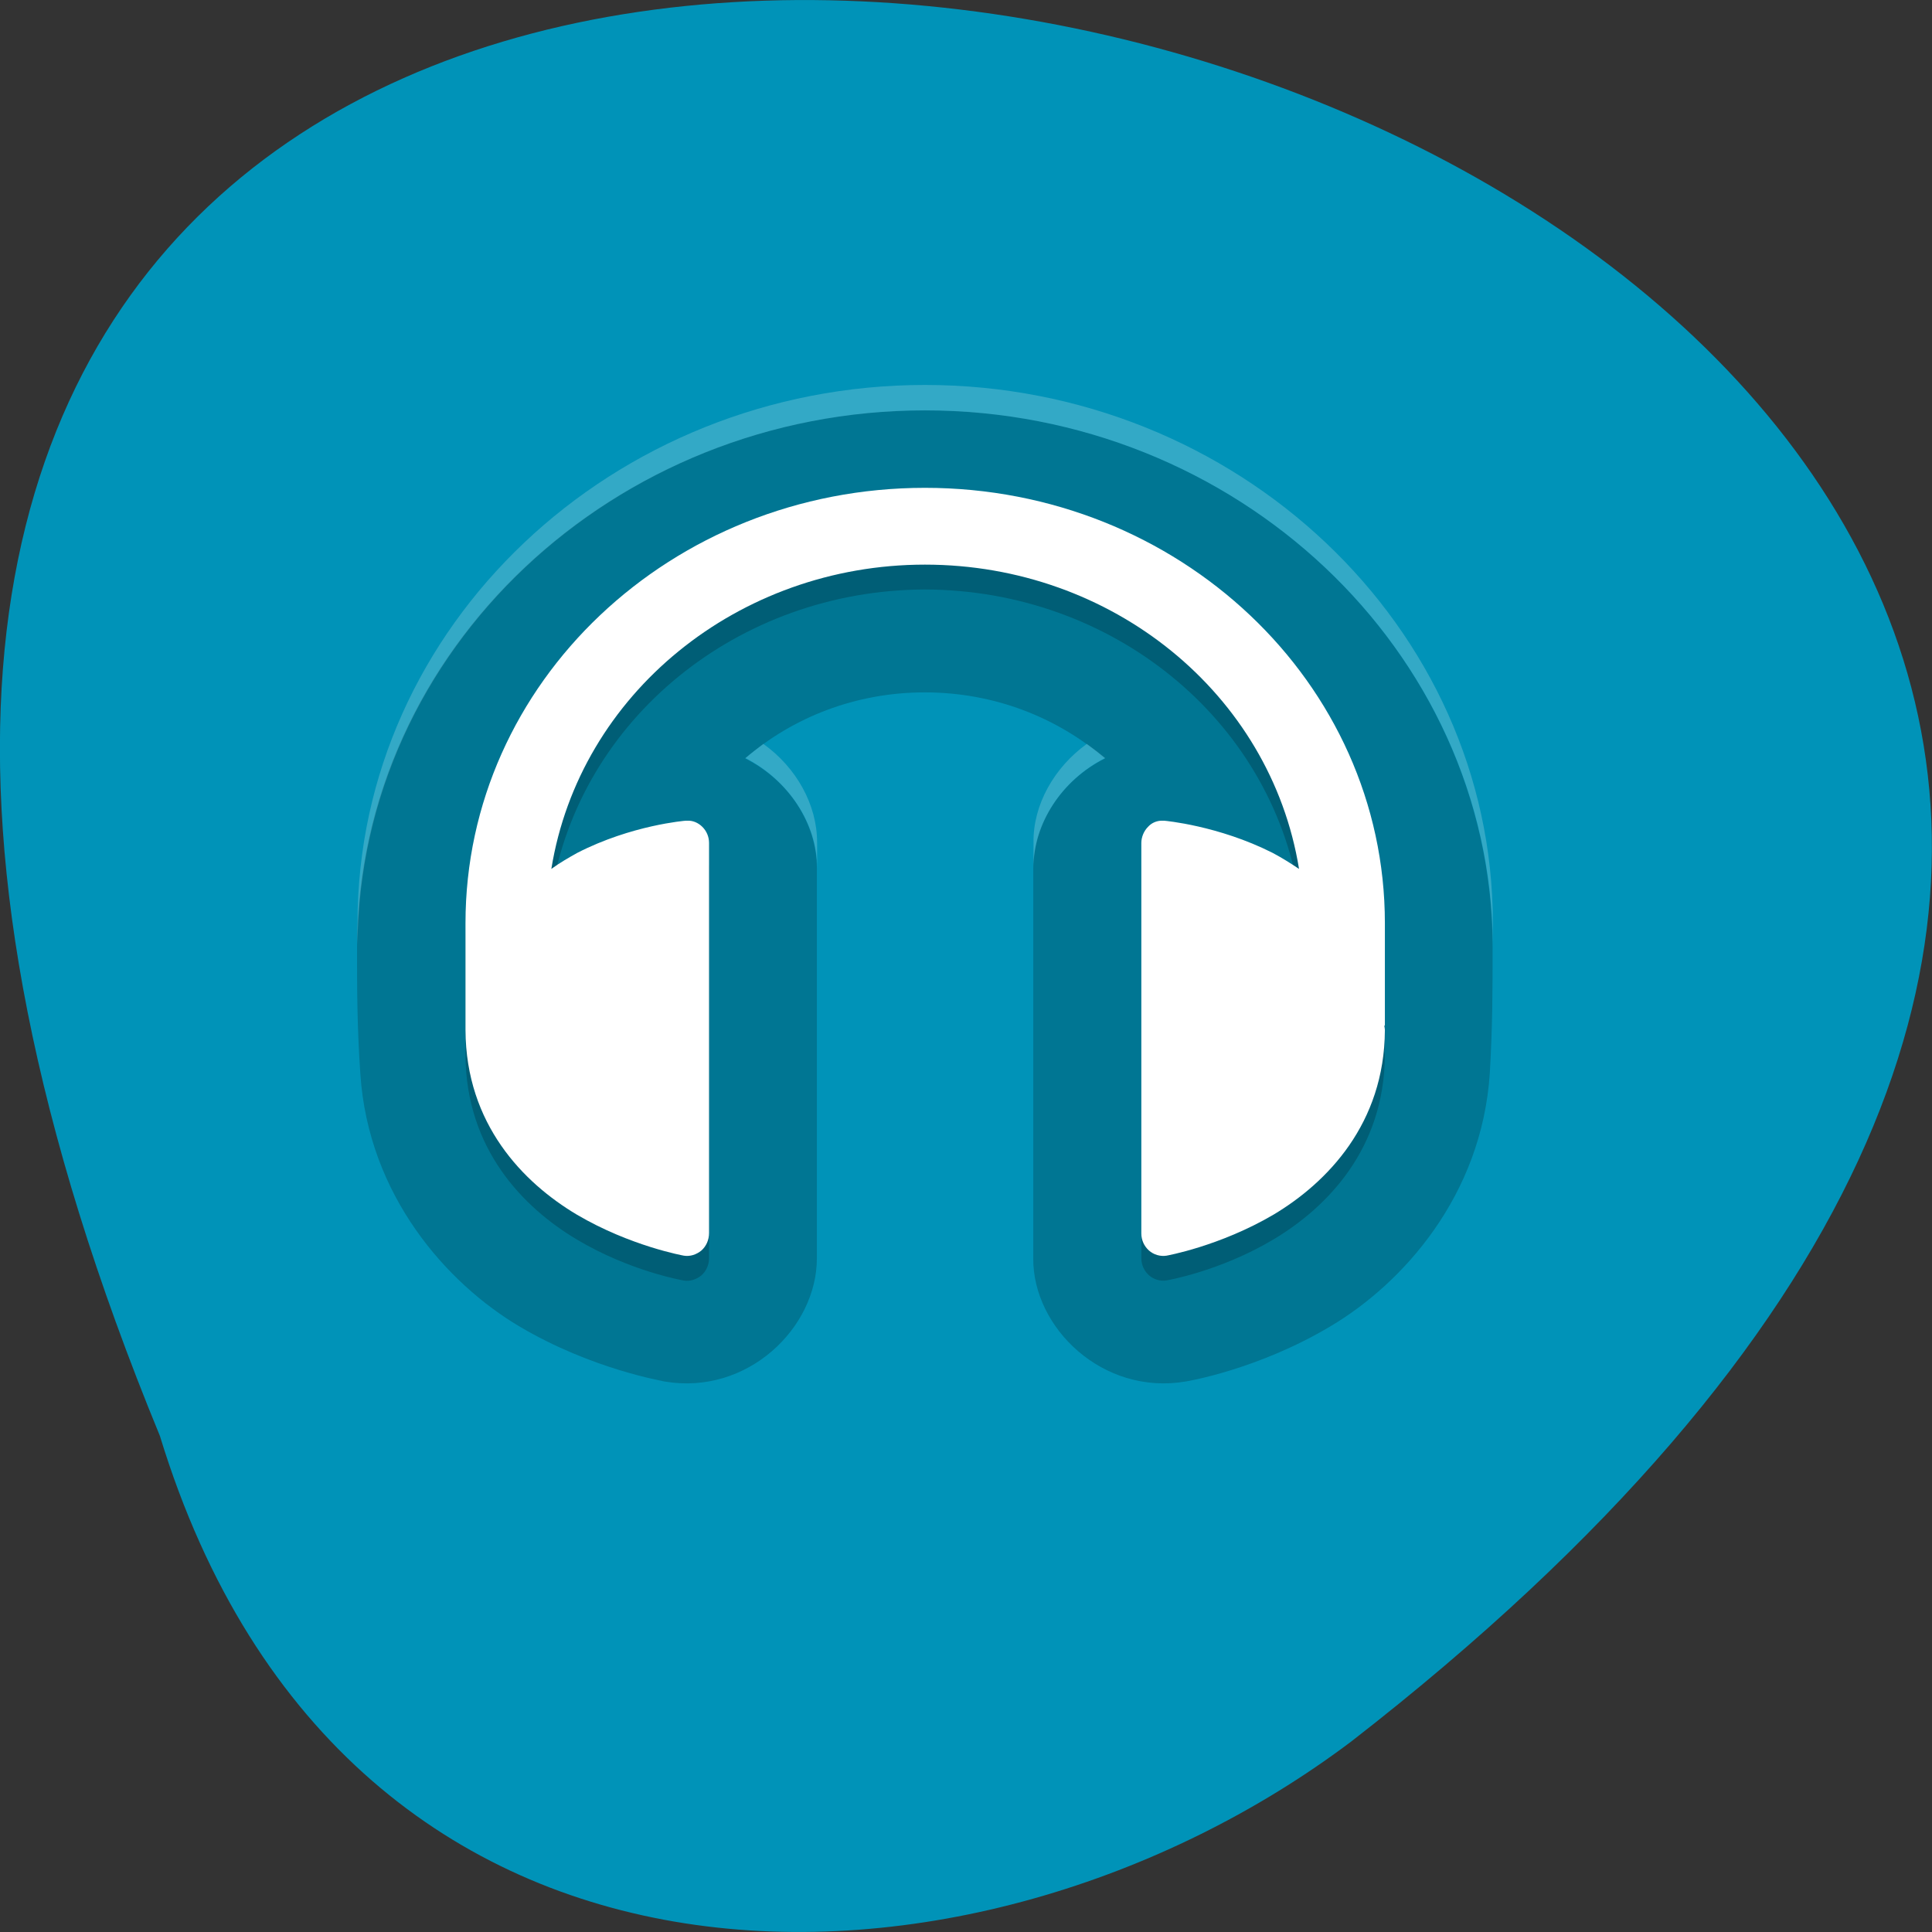 <svg xmlns="http://www.w3.org/2000/svg" viewBox="0 0 16 16"><rect x="0" y="0" width="16" height="16" fill="#333333" stroke="none"/><path d="m 1.324 11.891 c -8.477 -20.59 27.18 -10.914 9.867 2.531 c -3.105 2.34 -8.324 2.52 -9.867 -2.531" fill="#0093b8"/><g fill-opacity="0.2"><path d="m 7.66 3.398 c -2.586 0 -4.703 2 -4.703 4.453 c 0 0.359 0 0.637 0.027 1.039 c 0.066 1.016 0.723 1.742 1.316 2.094 c 0.605 0.359 1.199 0.453 1.203 0.457 c 0.688 0.117 1.262 -0.445 1.262 -1.02 v -3.23 c 0 -0.371 -0.234 -0.73 -0.594 -0.91 c 0.395 -0.34 0.914 -0.547 1.488 -0.547 c 0.574 0 1.094 0.207 1.492 0.547 c -0.359 0.18 -0.594 0.539 -0.594 0.91 v 3.23 c -0.004 0.574 0.574 1.137 1.262 1.02 c 0.004 0 0.598 -0.098 1.199 -0.457 c 0.594 -0.352 1.254 -1.078 1.32 -2.098 c 0.023 -0.398 0.023 -0.684 0.023 -1.035 c 0 -2.449 -2.117 -4.453 -4.703 -4.453"/><path d="m 7.66 4.246 c -2.102 0 -3.805 1.613 -3.805 3.605 v 0.848 c 0 0.012 0 0.027 0 0.039 c 0.004 0.777 0.477 1.262 0.922 1.527 c 0.445 0.266 0.887 0.34 0.887 0.34 c 0.051 0.008 0.102 -0.008 0.145 -0.043 c 0.039 -0.035 0.063 -0.086 0.063 -0.141 v -3.23 c 0 -0.051 -0.02 -0.102 -0.055 -0.137 c -0.035 -0.035 -0.082 -0.051 -0.129 -0.051 c -0.004 0 -0.008 0 -0.012 0 c 0 0 -0.445 0.039 -0.895 0.27 c -0.07 0.035 -0.145 0.082 -0.215 0.129 c 0.234 -1.445 1.547 -2.516 3.094 -2.52 c 1.551 0.004 2.863 1.074 3.098 2.523 c -0.07 -0.051 -0.145 -0.098 -0.219 -0.133 c -0.449 -0.23 -0.895 -0.27 -0.895 -0.27 c -0.004 0 -0.008 0 -0.008 0 c -0.051 0 -0.098 0.02 -0.129 0.055 c -0.035 0.035 -0.055 0.082 -0.055 0.133 v 3.23 c 0 0.055 0.023 0.105 0.063 0.141 c 0.039 0.035 0.094 0.051 0.145 0.043 c 0 0 0.441 -0.074 0.887 -0.34 c 0.445 -0.266 0.918 -0.75 0.922 -1.527 c 0 -0.012 -0.004 -0.023 -0.004 -0.039 h 0.004 v -0.848 c 0 -1.992 -1.707 -3.605 -3.809 -3.605"/></g><g fill="#fff"><path d="m 7.66 4.04 c -2.102 0 -3.805 1.613 -3.805 3.605 v 0.848 c 0 0.012 0 0.023 0 0.039 c 0.004 0.777 0.477 1.262 0.922 1.527 c 0.445 0.262 0.887 0.34 0.887 0.34 c 0.051 0.008 0.102 -0.008 0.145 -0.043 c 0.039 -0.035 0.063 -0.086 0.063 -0.145 v -3.23 c 0 -0.051 -0.02 -0.098 -0.055 -0.133 c -0.035 -0.035 -0.082 -0.055 -0.129 -0.051 c -0.004 0 -0.008 0 -0.012 0 c 0 0 -0.445 0.035 -0.895 0.266 c -0.07 0.039 -0.145 0.082 -0.215 0.133 c 0.234 -1.449 1.547 -2.52 3.094 -2.52 c 1.551 0 2.863 1.07 3.098 2.52 c -0.07 -0.047 -0.145 -0.094 -0.219 -0.133 c -0.449 -0.227 -0.895 -0.266 -0.895 -0.266 c -0.004 0 -0.008 0 -0.008 0 c -0.051 -0.004 -0.098 0.016 -0.129 0.051 c -0.035 0.035 -0.055 0.086 -0.055 0.133 v 3.234 c 0 0.055 0.023 0.105 0.063 0.141 c 0.039 0.035 0.094 0.051 0.145 0.043 c 0 0 0.441 -0.078 0.887 -0.34 c 0.445 -0.266 0.918 -0.754 0.922 -1.527 c 0 -0.016 -0.004 -0.027 -0.004 -0.039 h 0.004 v -0.848 c 0 -1.992 -1.707 -3.605 -3.809 -3.605"/><path d="m 7.66 3.188 c -2.586 0 -4.699 2 -4.699 4.453 c -0.004 0.063 0 0.117 0 0.176 c 0.02 -2.434 2.125 -4.418 4.699 -4.418 c 2.574 0 4.68 1.984 4.703 4.414 c 0 -0.059 0 -0.113 0 -0.172 c 0 -2.449 -2.117 -4.453 -4.703 -4.453 m 1.34 2.973 c -0.27 0.195 -0.445 0.504 -0.441 0.816 v 0.211 c 0 -0.367 0.234 -0.73 0.594 -0.91 c -0.047 -0.039 -0.098 -0.078 -0.152 -0.117 m -2.68 0 c -0.051 0.039 -0.102 0.078 -0.148 0.117 c 0.359 0.184 0.594 0.543 0.594 0.91 v -0.211 c 0 -0.313 -0.172 -0.621 -0.445 -0.816" fill-opacity="0.2"/></g></svg>